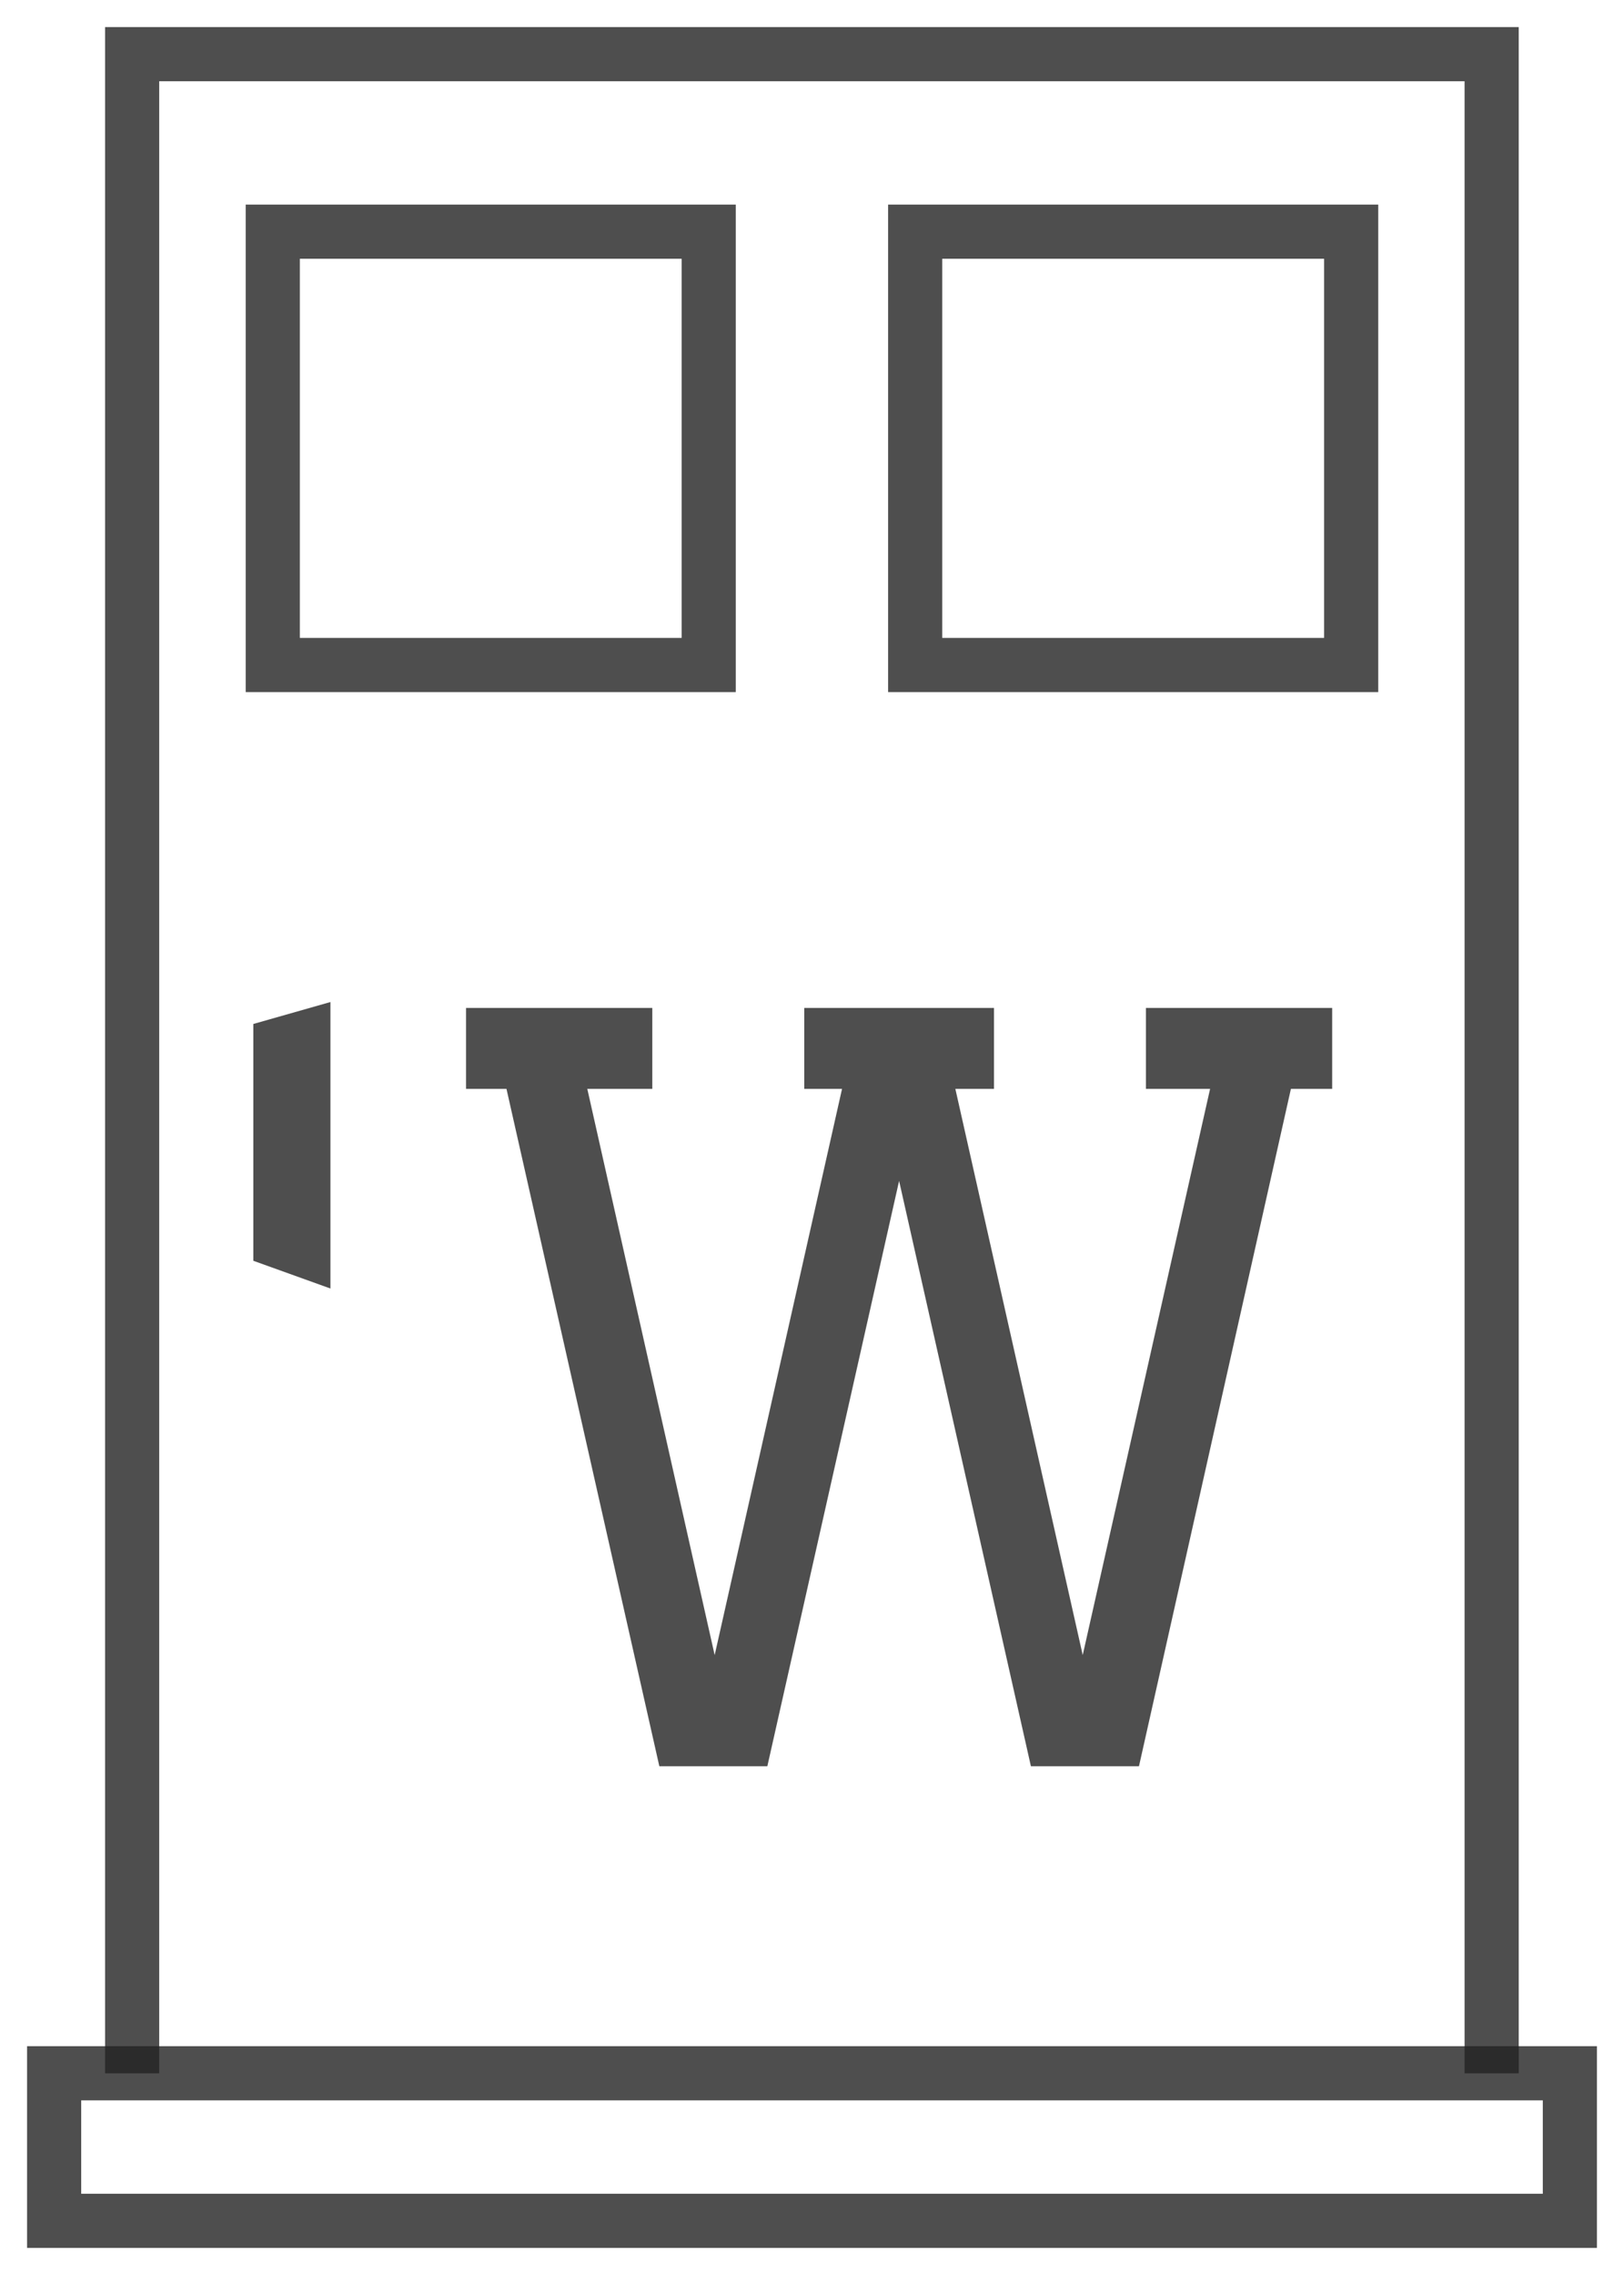 <svg width="30" height="42" viewBox="0 0 30 42" fill="none" xmlns="http://www.w3.org/2000/svg">
<path d="M2.441 38.276V1H27.555V38.276" stroke="#222222" stroke-opacity="0.8" stroke-miterlimit="10"/>
<path fill-rule="evenodd" clip-rule="evenodd" d="M4.68 18.904L6.104 18.499V23.788L4.68 23.276V18.904Z" fill="#222222" fill-opacity="0.8"/>
<path d="M29 38.276H1V41H29V38.276Z" stroke="#222222" stroke-opacity="0.8" stroke-miterlimit="10"/>
<path d="M13.092 4.277H5.039V12.277H13.092V4.277Z" stroke="#222222" stroke-opacity="0.8" stroke-miterlimit="10"/>
<path d="M24.96 4.277H16.906V12.277H24.96V4.277Z" stroke="#222222" stroke-opacity="0.8" stroke-miterlimit="10"/>
<path d="M8.609 20.102V18.608H12.05V20.102H10.849L13.202 30.556L15.555 20.102H14.857V18.608H18.362V20.102H17.648L20.001 30.555L22.354 20.102H21.169V18.608H24.609V20.102H23.847L21.04 32.608H19.044L16.609 21.801L14.175 32.608H12.18L9.356 20.102H8.609Z" fill="#222222" fill-opacity="0.8"/>
</svg>
